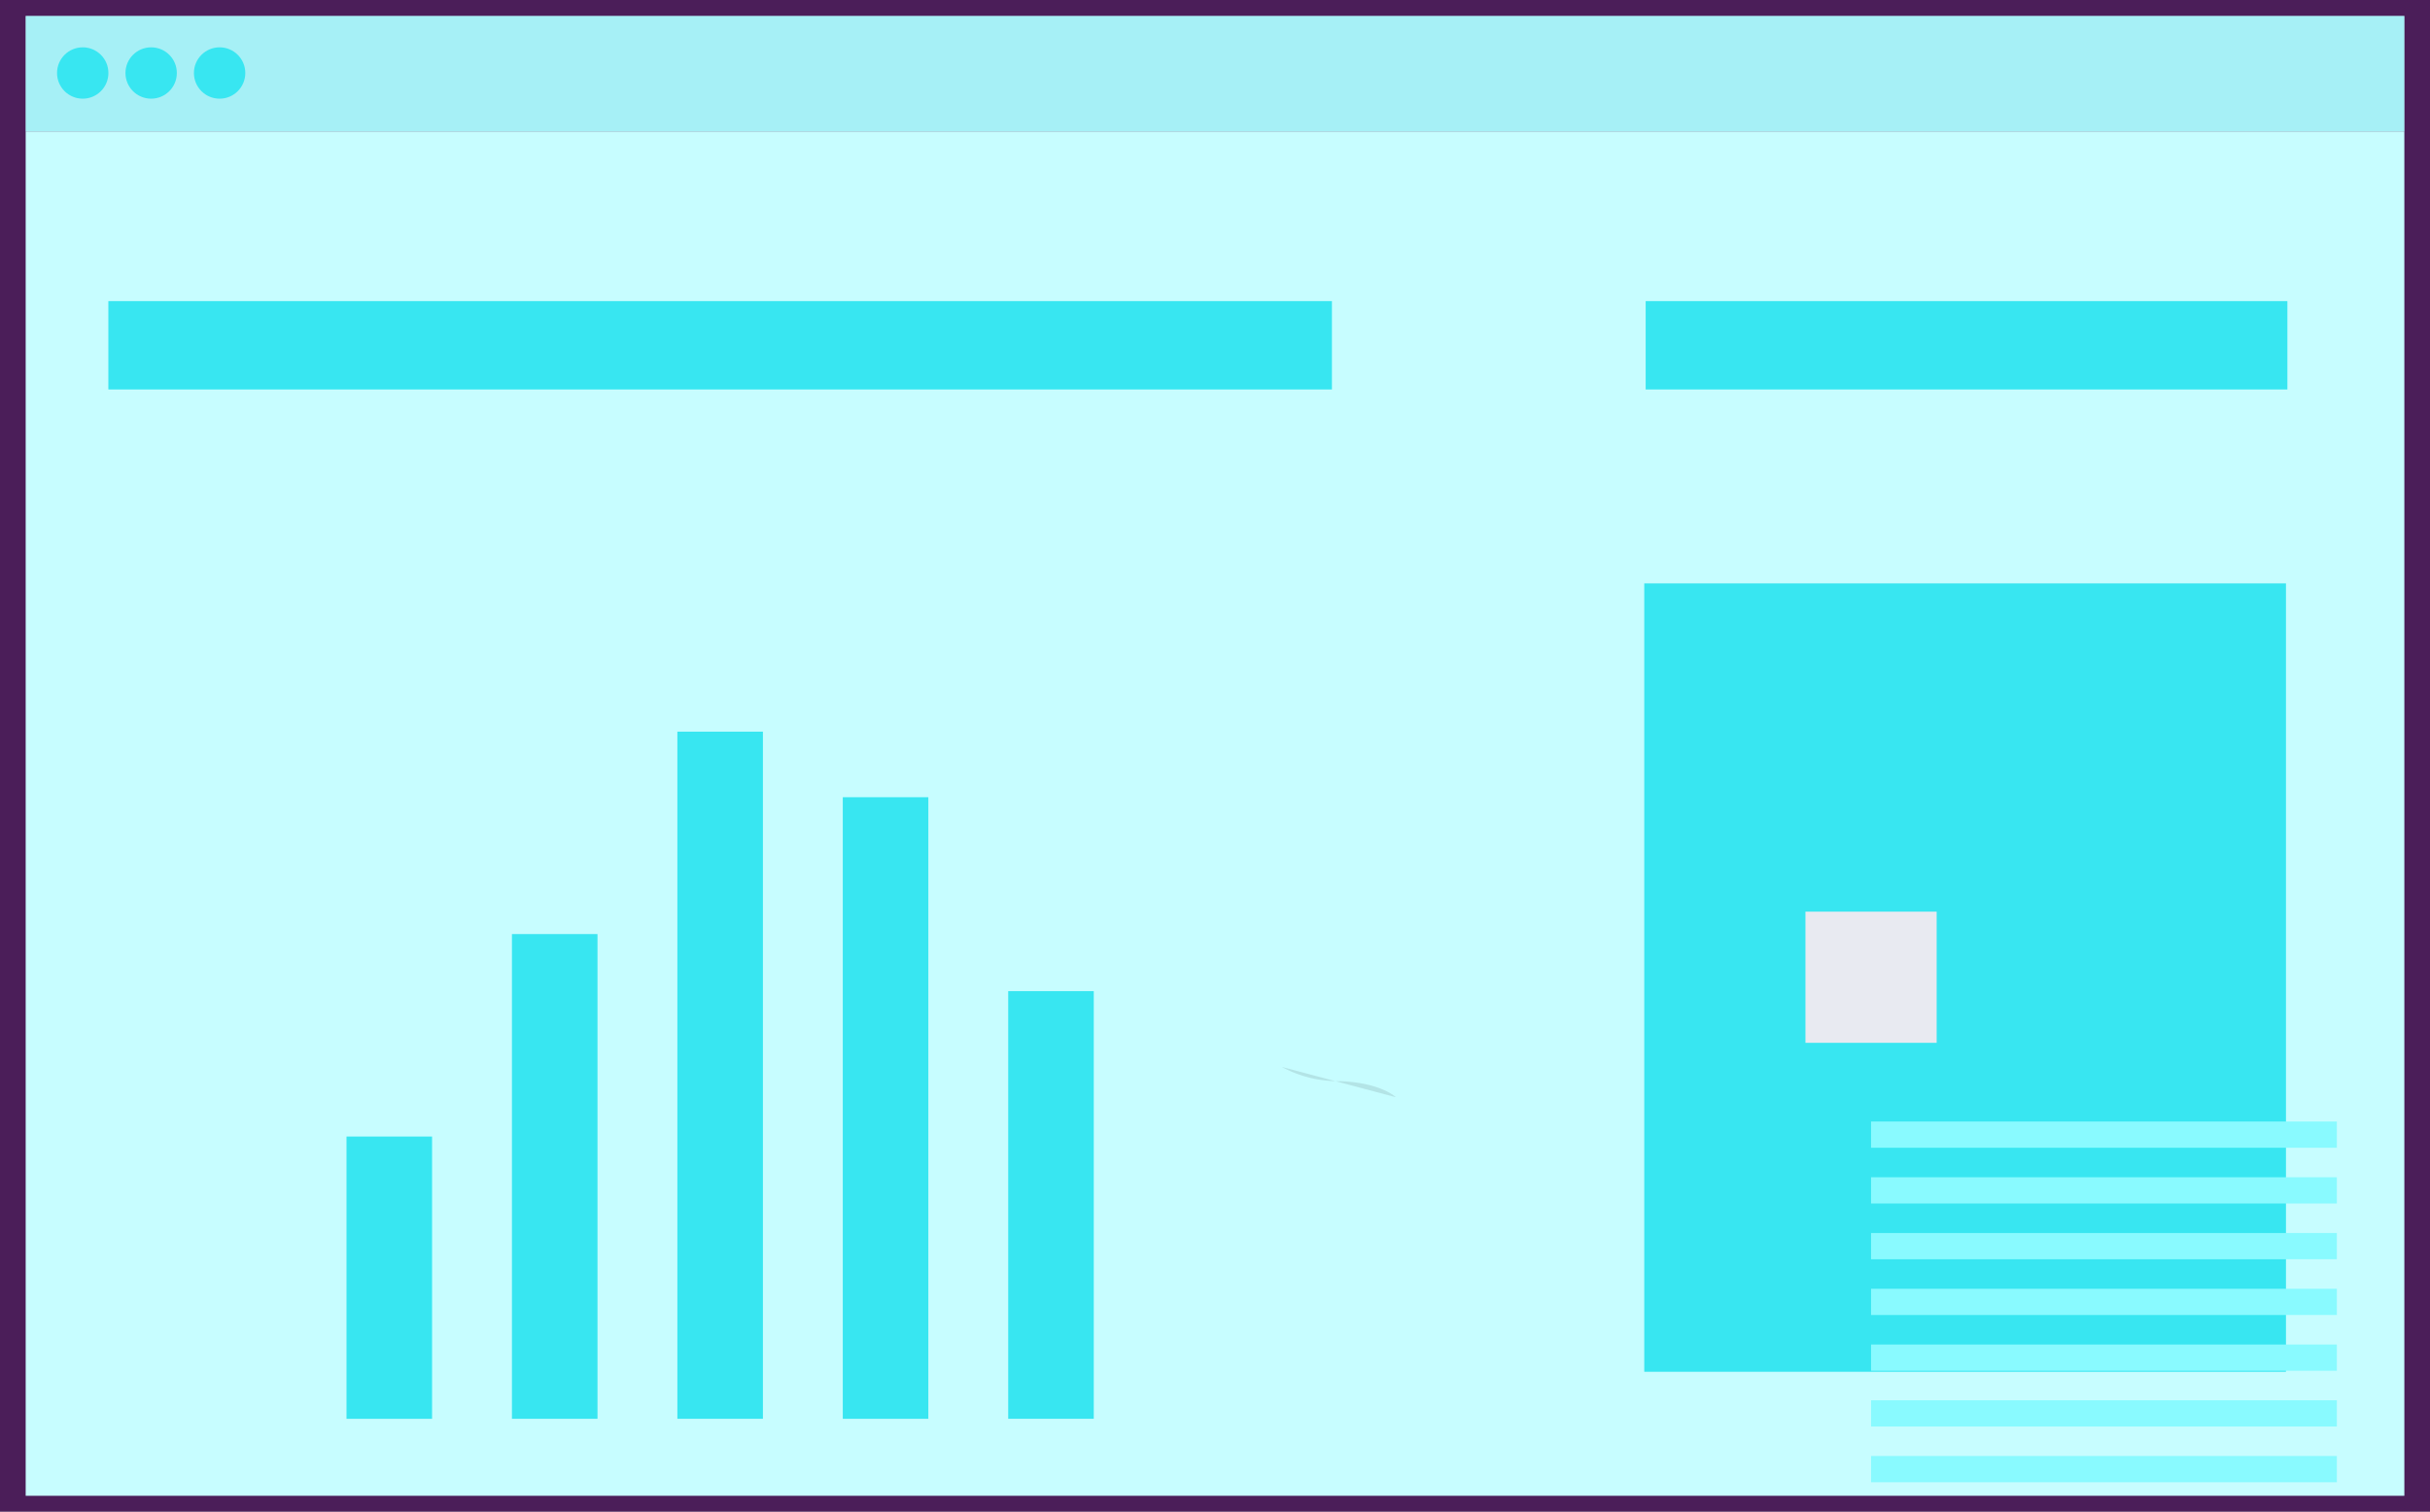 <svg xmlns="http://www.w3.org/2000/svg" width="197.068" height="122.636" viewBox="0 0 197.068 122.636">
  <g id="Group_46" data-name="Group 46" transform="translate(-164.14 -87.83)">
    <path id="Path_934" data-name="Path 934" d="M164.14,87.83V210.466H361.208V87.83Z" fill="#4B1E59"/>
    <rect id="Rectangle_151" data-name="Rectangle 151" width="192.905" height="9.367" transform="translate(166.223 89.126)" fill="#f6f7f9"/>
    <g id="Group_41" data-name="Group 41" transform="translate(166.223 89.126)" opacity="0.42">
      <rect id="Rectangle_152" data-name="Rectangle 152" width="192.905" height="9.367" transform="translate(0 0)" fill="#38e6f1"/>
    </g>
    <rect id="Rectangle_153" data-name="Rectangle 153" width="192.905" height="110.678" transform="translate(166.223 98.492)" fill="#c7fdff"/>
    <circle id="Ellipse_107" data-name="Ellipse 107" cx="2.083" cy="2.083" r="2.083" transform="translate(168.766 91.669)" fill="#38e6f1"/>
    <circle id="Ellipse_108" data-name="Ellipse 108" cx="2.083" cy="2.083" r="2.083" transform="translate(174.315 91.669)" fill="#38e6f1"/>
    <circle id="Ellipse_109" data-name="Ellipse 109" cx="2.083" cy="2.083" r="2.083" transform="translate(179.867 91.669)" fill="#38e6f1"/>
    <g id="Group_42" data-name="Group 42" transform="translate(172.929 112.256)">
      <rect id="Rectangle_154" data-name="Rectangle 154" width="99.228" height="7.169" transform="translate(0 0)" fill="#38e6f1"/>
    </g>
    <g id="Group_43" data-name="Group 43" transform="translate(297.6 112.256)">
      <rect id="Rectangle_155" data-name="Rectangle 155" width="52.042" height="7.169" transform="translate(0 0)" fill="#38e6f1"/>
    </g>
    <g id="Group_44" data-name="Group 44" transform="translate(192.242 147.182)">
      <rect id="Rectangle_156" data-name="Rectangle 156" width="6.938" height="22.899" transform="translate(0 32.846)" fill="#38e6f1"/>
      <rect id="Rectangle_157" data-name="Rectangle 157" width="6.938" height="39.321" transform="translate(13.415 16.421)" fill="#38e6f1"/>
      <rect id="Rectangle_158" data-name="Rectangle 158" width="6.938" height="55.742" transform="translate(26.831 0)" fill="#38e6f1"/>
      <rect id="Rectangle_159" data-name="Rectangle 159" width="6.938" height="50.424" transform="translate(40.246 5.32)" fill="#38e6f1"/>
      <rect id="Rectangle_160" data-name="Rectangle 160" width="6.938" height="34.694" transform="translate(53.662 21.048)" fill="#38e6f1"/>
    </g>
    <g id="Group_45" data-name="Group 45" transform="translate(297.486 135.155)">
      <rect id="Rectangle_161" data-name="Rectangle 161" width="52.042" height="63.954" fill="#38e6f1"/>
    </g>
    <rect id="Rectangle_165" data-name="Rectangle 165" width="10.641" height="10.641" transform="translate(310.558 161.784)" fill="#e8eaf1"/>
    <rect id="Rectangle_166" data-name="Rectangle 166" width="37.775" height="2.128" transform="translate(315.878 178.809)" fill="#89faff"/>
    <rect id="Rectangle_167" data-name="Rectangle 167" width="37.775" height="2.128" transform="translate(315.878 183.331)" fill="#89faff"/>
    <rect id="Rectangle_168" data-name="Rectangle 168" width="37.775" height="2.128" transform="translate(315.878 187.854)" fill="#89faff"/>
    <rect id="Rectangle_169" data-name="Rectangle 169" width="37.775" height="2.128" transform="translate(315.878 192.376)" fill="#89faff"/>
    <rect id="Rectangle_170" data-name="Rectangle 170" width="37.775" height="2.128" transform="translate(315.878 196.899)" fill="#89faff"/>
    <rect id="Rectangle_171" data-name="Rectangle 171" width="37.775" height="2.128" transform="translate(315.878 201.421)" fill="#89faff"/>
    <rect id="Rectangle_172" data-name="Rectangle 172" width="37.775" height="2.128" transform="translate(315.878 205.943)" fill="#89faff"/>
    <path id="Path_1002" data-name="Path 1002" d="M663.74,496.218s-1.157-1.157-4.48-1.3a9.572,9.572,0,0,1-4.77-1.157" transform="translate(-386.402 -319.383)" opacity="0.1"/>
  </g>
</svg>

